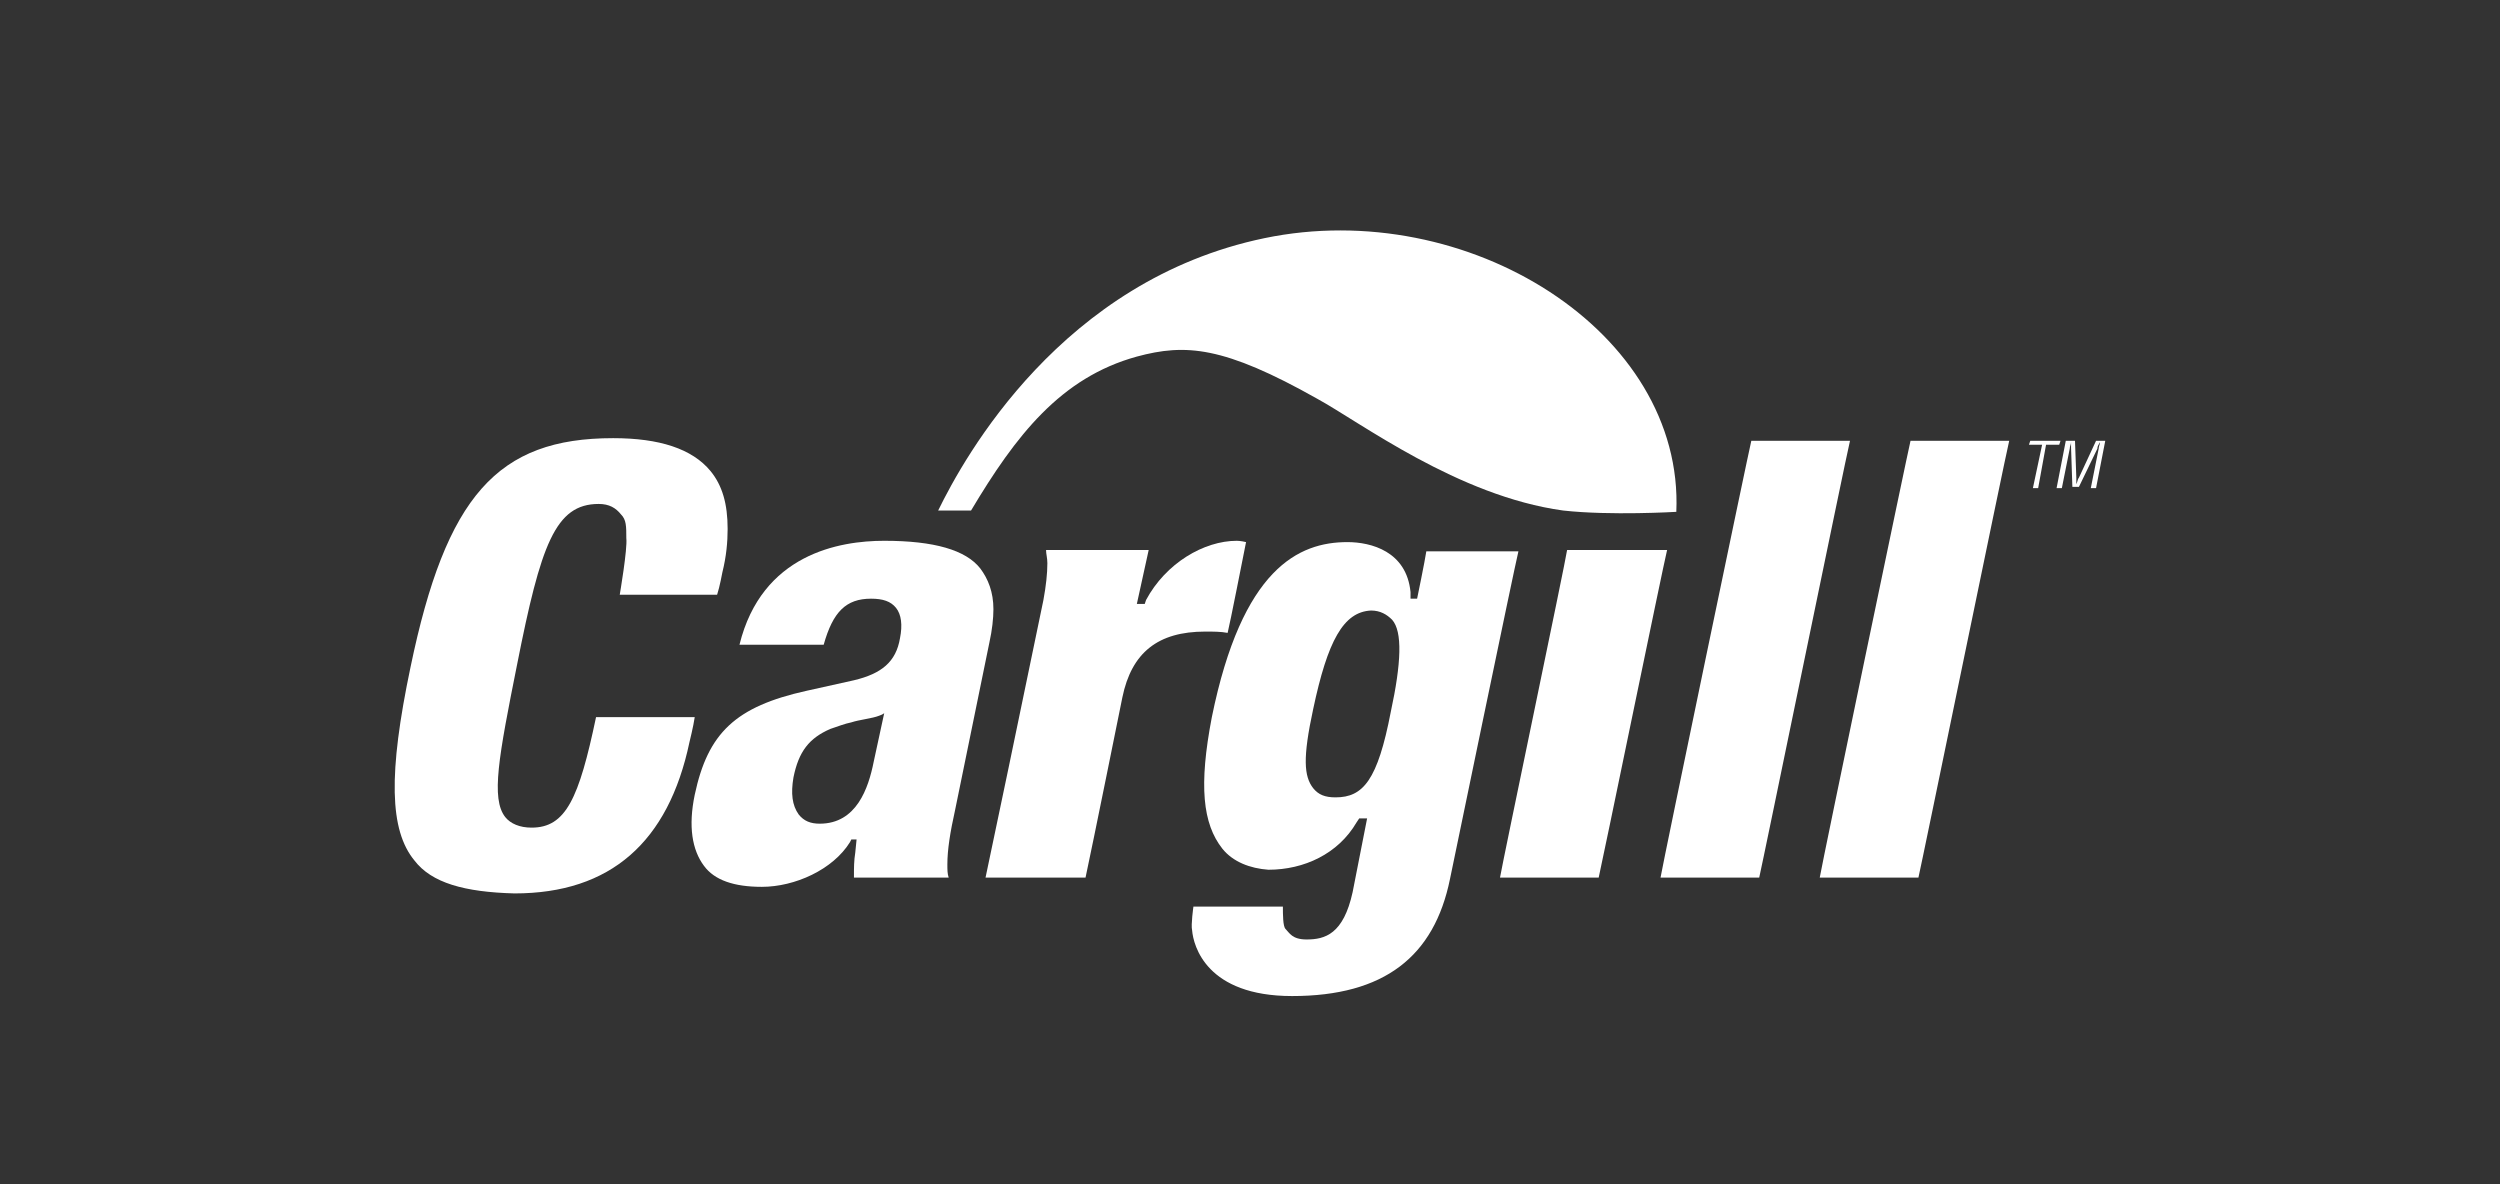 <svg width="190" height="90" viewBox="0 0 190 90" fill="none" xmlns="http://www.w3.org/2000/svg">
<rect x="0" y="0" width="190" height="90" fill="#333333" stroke="none"/>
<path d="M67.2 54.2C67.2 54.2 67.1 54.3 66.8 54.4C66.3 54.6 65.3 54.7 64.7 54.9C64.2 55 63.7 55.2 63.1 55.4C61.5 56.1 60.7 57.1 60.3 59.1C60.1 60.3 60.2 61.2 60.7 61.9C61.1 62.4 61.6 62.6 62.3 62.6C65.1 62.6 66 59.9 66.4 57.9L67.2 54.2ZM67.2 41.1C71 41.1 73.4 41.8 74.5 43.2C75.1 44 75.5 45 75.5 46.3C75.5 47 75.4 47.9 75.2 48.8L72.6 61.5C72.2 63.3 72 64.6 72 65.7C72 66.1 72 66.4 72.1 66.7C71 66.7 65.7 66.7 64.9 66.7C64.9 66.6 64.9 66.5 64.9 66.5C64.9 66 64.9 65.4 65 64.8L65.1 63.8H64.7L64.6 64C63.3 66.1 60.4 67.4 57.9 67.4C55.8 67.4 54.3 66.9 53.5 65.8C52.6 64.6 52.3 62.8 52.8 60.4C53.8 55.7 55.9 53.7 61.3 52.5L64.9 51.7C67 51.2 68.1 50.3 68.4 48.5C68.6 47.5 68.5 46.7 68.1 46.2C67.7 45.7 67.1 45.5 66.2 45.5C64.3 45.5 63.3 46.5 62.6 49C61.9 49 57.2 49 56.2 49C57.9 42.1 63.8 41.1 67.2 41.1Z" fill="white"/>
<path d="M99.8 53.9C99 57.6 99.1 59 99.8 59.9C100.2 60.4 100.7 60.6 101.5 60.6C103.6 60.6 104.7 59.3 105.7 54.1C106.5 50.4 106.6 48 105.8 47.1C105.4 46.7 104.9 46.4 104.2 46.4C102.1 46.5 100.9 48.7 99.8 53.9ZM92.9 64.5C91.4 62.6 91.1 59.7 92.1 54.5C94.4 43.2 98.7 41.2 102.4 41.2C104.2 41.2 106.9 41.9 107.2 45V45.5H107.7C107.7 45.5 108.3 42.6 108.4 41.9C109.1 41.9 114.3 41.9 115.4 41.9C115.1 43.1 110.2 66.8 110.2 66.8C109 72.7 105.2 75.7 98.2 75.7C91.7 75.7 90.7 71.9 90.6 70.7C90.5 70.3 90.7 68.9 90.7 68.9C91.4 68.9 96.5 68.9 97.5 68.9C97.5 69.5 97.5 70.4 97.7 70.6C98 70.9 98.2 71.4 99.3 71.4C100.7 71.4 102.1 71 102.8 67.8L103.9 62.2H103.3L103.1 62.5C101.7 64.9 99.1 66.1 96.4 66.1C95 66 93.7 65.5 92.9 64.5Z" fill="white"/>
<path d="M126.7 41.8C126.4 43 121.7 65.9 121.5 66.7C120.8 66.7 115 66.7 114 66.7C114.2 65.5 119 42.6 119.1 41.8C119.9 41.8 125.7 41.8 126.7 41.8Z" fill="white"/>
<path d="M140.6 33.5C140.3 34.7 133.9 65.9 133.7 66.7C133 66.7 127.2 66.7 126.2 66.7C126.4 65.5 132.9 34.3 133.1 33.5C133.8 33.5 139.5 33.5 140.6 33.5Z" fill="white"/>
<path d="M152.7 33.5C152.4 34.7 146 65.9 145.8 66.7C145.1 66.7 139.3 66.7 138.3 66.7C138.5 65.5 145 34.3 145.2 33.5C145.9 33.5 151.6 33.5 152.7 33.5Z" fill="white"/>
<path d="M94 41.1C91.5 41.1 88.6 42.8 87.1 45.6L87 45.9H86.4C86.4 45.9 87.1 42.7 87.3 41.8C87.2 41.8 86.9 41.8 86.7 41.8C85.9 41.8 80.6 41.8 79.5 41.8C79.5 42.1 79.6 42.4 79.6 42.8C79.6 43.6 79.5 44.5 79.3 45.6C77.9 52.4 75.1 65.8 74.9 66.7C76 66.7 81.7 66.7 82.5 66.7C83 64.4 85.3 53 85.3 53C86 49.6 88 48 91.6 48C92.2 48 92.8 48 93.3 48.1C93.5 47.3 94.5 42.2 94.7 41.2C94.3 41.1 94 41.1 94 41.1Z" fill="white"/>
<path d="M31.5 65.4C29.6 63.1 29.5 58.8 31.2 50.7C33.9 37.7 37.8 33.3 46.6 33.3C50.1 33.3 52.6 34.1 54 35.8C54.9 36.9 55.3 38.3 55.3 40.2C55.3 41.2 55.2 42.3 54.9 43.5C54.9 43.5 54.7 44.6 54.5 45.2C53.8 45.2 47.1 45.2 47.1 45.2C47.1 45.2 47.7 41.7 47.6 40.9C47.6 40 47.6 39.5 47.2 39.1C46.8 38.6 46.3 38.3 45.5 38.3C42.2 38.3 41.1 41.4 39.3 50.5C37.9 57.5 37.3 60.7 38.4 62.1C38.8 62.6 39.5 62.9 40.4 62.9C43 62.9 44 60.7 45.3 54.5C46 54.5 51.7 54.5 52.8 54.5C52.7 55.2 52.4 56.4 52.4 56.4C50.8 64 46.4 67.9 39.1 67.9C35.3 67.8 32.8 67.1 31.5 65.4Z" fill="white"/>
<path d="M154.3 33.5H156.6L156.5 33.8H155.5L154.9 37.1H154.5L155.2 33.8H154.2" fill="white"/>
<path d="M159.3 33.5H160L159.3 37.1H158.9L159.5 34.1C159.5 33.9 159.6 33.8 159.6 33.6C159.5 33.8 159.4 33.9 159.4 34.1L158 37H157.5L157.4 34C157.4 33.9 157.4 33.8 157.4 33.6C157.4 33.8 157.3 33.9 157.3 34.1L156.7 37.1H156.3L157 33.5H157.7L157.8 36.3C157.8 36.5 157.8 36.6 157.8 36.8C157.9 36.6 157.9 36.4 158 36.3" fill="white"/>
<path d="M127.4 38.9C128 25.2 111.5 14.9 96.1 18.1C80.7 21.3 73.3 34.7 71.3 38.8H73.8C77.2 33.1 80.6 28.7 86.4 27.1C90.1 26.1 93 26.3 100.1 30.3C103.4 32.1 110.8 37.7 118.8 38.8C122.4 39.2 127.4 38.9 127.4 38.9Z" fill="white"/>
</svg>
